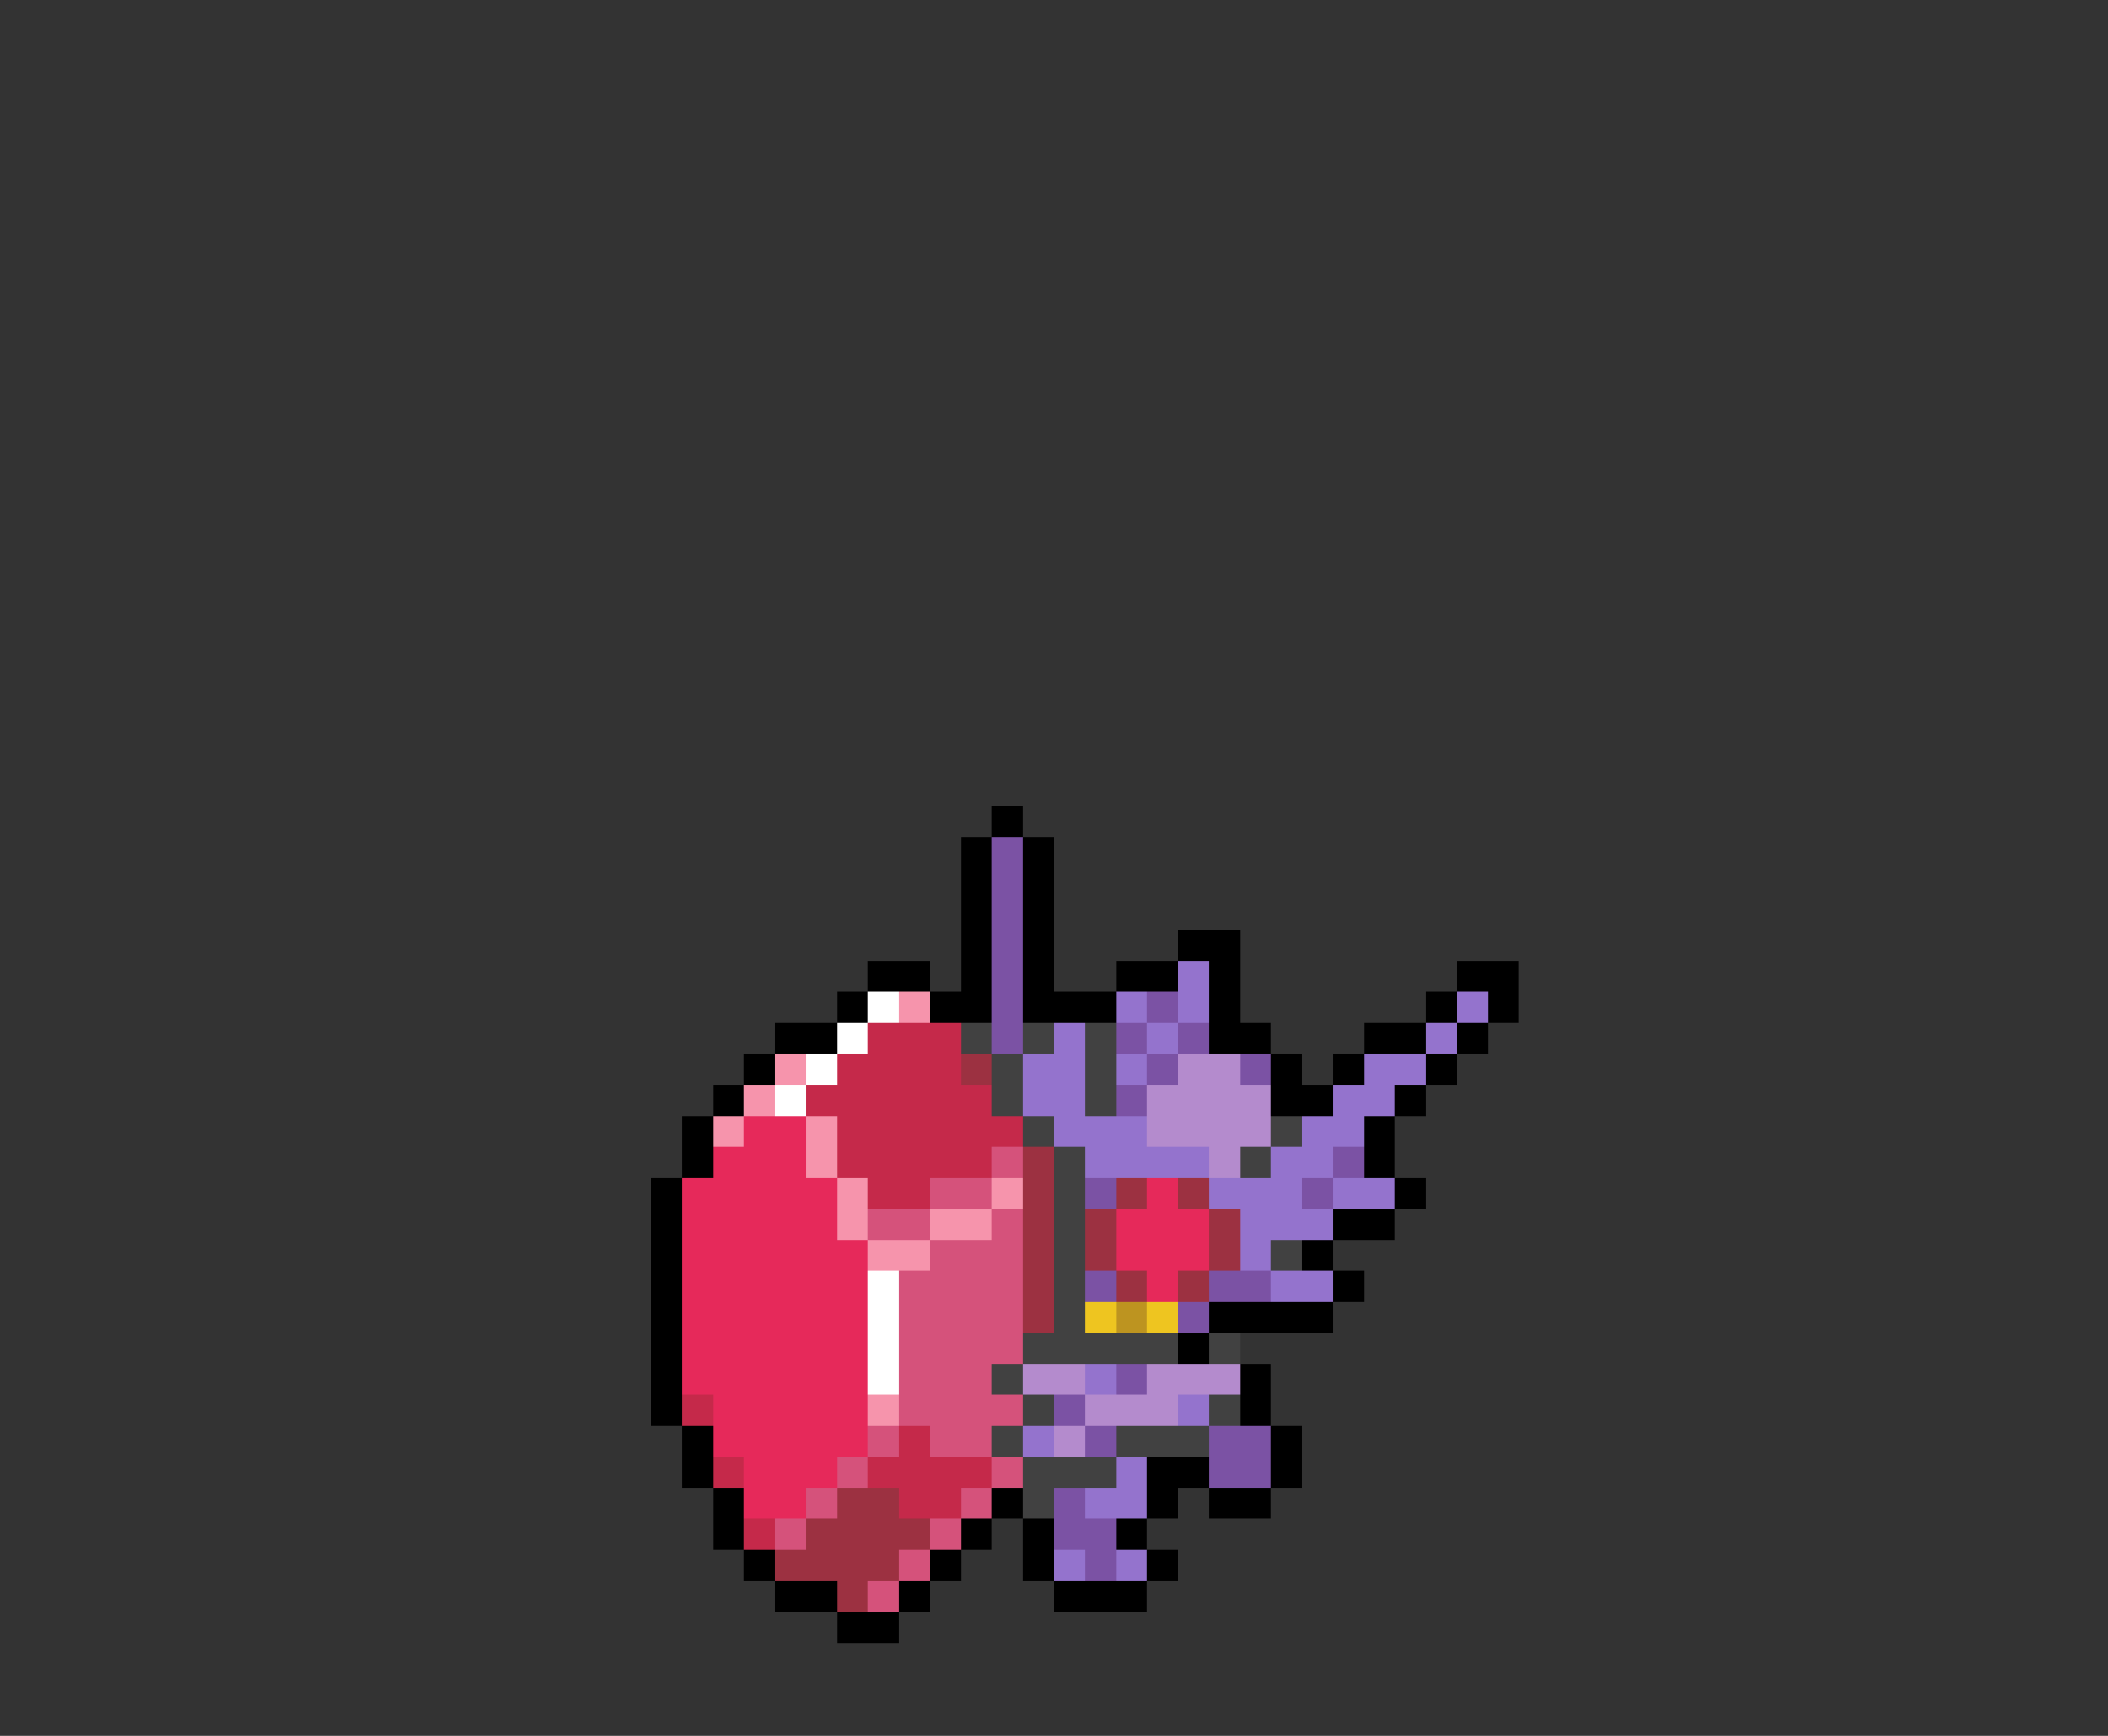 <svg xmlns="http://www.w3.org/2000/svg" viewBox="0 -0.5 68 56" shape-rendering="crispEdges">
<rect x="0" y="-0.5" width="68" height="56" fill="#333333" stroke="none"/>
<path stroke="#000000" d="M32 26h1M31 27h1M33 27h1M31 28h1M33 28h1M31 29h1M33 29h1M31 30h1M33 30h1M38 30h2M28 31h2M31 31h1M33 31h1M36 31h2M39 31h1M47 31h2M27 32h1M30 32h2M33 32h3M39 32h1M46 32h1M48 32h1M25 33h2M39 33h2M44 33h2M47 33h1M24 34h1M41 34h1M43 34h1M46 34h1M23 35h1M41 35h2M45 35h1M22 36h1M44 36h1M22 37h1M44 37h1M21 38h1M45 38h1M21 39h1M43 39h2M21 40h1M42 40h1M21 41h1M43 41h1M21 42h1M39 42h4M21 43h1M38 43h1M21 44h1M40 44h1M21 45h1M40 45h1M22 46h1M41 46h1M22 47h1M37 47h2M41 47h1M23 48h1M32 48h1M37 48h1M39 48h2M23 49h1M31 49h1M33 49h1M36 49h1M24 50h1M30 50h1M33 50h1M37 50h1M25 51h2M29 51h1M34 51h3M27 52h2" />
<path stroke="#7b52a4" d="M32 27h1M32 28h1M32 29h1M32 30h1M32 31h1M32 32h1M37 32h1M32 33h1M36 33h1M38 33h1M37 34h1M40 34h1M36 35h1M43 37h1M35 38h1M42 38h1M35 41h1M39 41h2M38 42h1M36 44h1M34 45h1M35 46h1M39 46h2M39 47h2M34 48h1M34 49h2M35 50h1" />
<path stroke="#9473cd" d="M38 31h1M36 32h1M38 32h1M47 32h1M34 33h1M37 33h1M46 33h1M33 34h2M36 34h1M44 34h2M33 35h2M43 35h2M34 36h3M42 36h2M35 37h4M41 37h2M39 38h3M43 38h2M40 39h3M40 40h1M41 41h2M35 44h1M38 45h1M33 46h1M36 47h1M35 48h2M34 50h1M36 50h1" />
<path stroke="#ffffff" d="M28 32h1M27 33h1M26 34h1M25 35h1M28 41h1M28 42h1M28 43h1M28 44h1" />
<path stroke="#f694ac" d="M29 32h1M25 34h1M24 35h1M23 36h1M26 36h1M26 37h1M27 38h1M32 38h1M27 39h1M30 39h2M28 40h2M28 45h1" />
<path stroke="#c5294a" d="M28 33h3M27 34h4M26 35h6M27 36h6M27 37h5M28 38h2M22 45h1M29 46h1M23 47h1M28 47h4M29 48h2M24 49h1" />
<path stroke="#414141" d="M31 33h1M33 33h1M35 33h1M32 34h1M35 34h1M32 35h1M35 35h1M33 36h1M41 36h1M34 37h1M40 37h1M34 38h1M34 39h1M34 40h1M41 40h1M34 41h1M34 42h1M33 43h5M39 43h1M32 44h1M33 45h1M39 45h1M32 46h1M36 46h3M33 47h3M33 48h1" />
<path stroke="#9c3141" d="M31 34h1M33 37h1M33 38h1M36 38h1M38 38h1M33 39h1M35 39h1M39 39h1M33 40h1M35 40h1M39 40h1M33 41h1M36 41h1M38 41h1M33 42h1M27 48h2M26 49h4M25 50h4M27 51h1" />
<path stroke="#b48bcd" d="M38 34h2M37 35h4M37 36h4M39 37h1M33 44h2M37 44h3M35 45h3M34 46h1" />
<path stroke="#e6295a" d="M24 36h2M23 37h3M22 38h5M37 38h1M22 39h5M36 39h3M22 40h6M36 40h3M22 41h6M37 41h1M22 42h6M22 43h6M22 44h6M23 45h5M23 46h5M24 47h3M24 48h2" />
<path stroke="#d5527b" d="M32 37h1M30 38h2M28 39h2M32 39h1M30 40h3M29 41h4M29 42h4M29 43h4M29 44h3M29 45h4M28 46h1M30 46h2M27 47h1M32 47h1M26 48h1M31 48h1M25 49h1M30 49h1M29 50h1M28 51h1" />
<path stroke="#eec520" d="M35 42h1M37 42h1" />
<path stroke="#bd9420" d="M36 42h1" />
</svg>